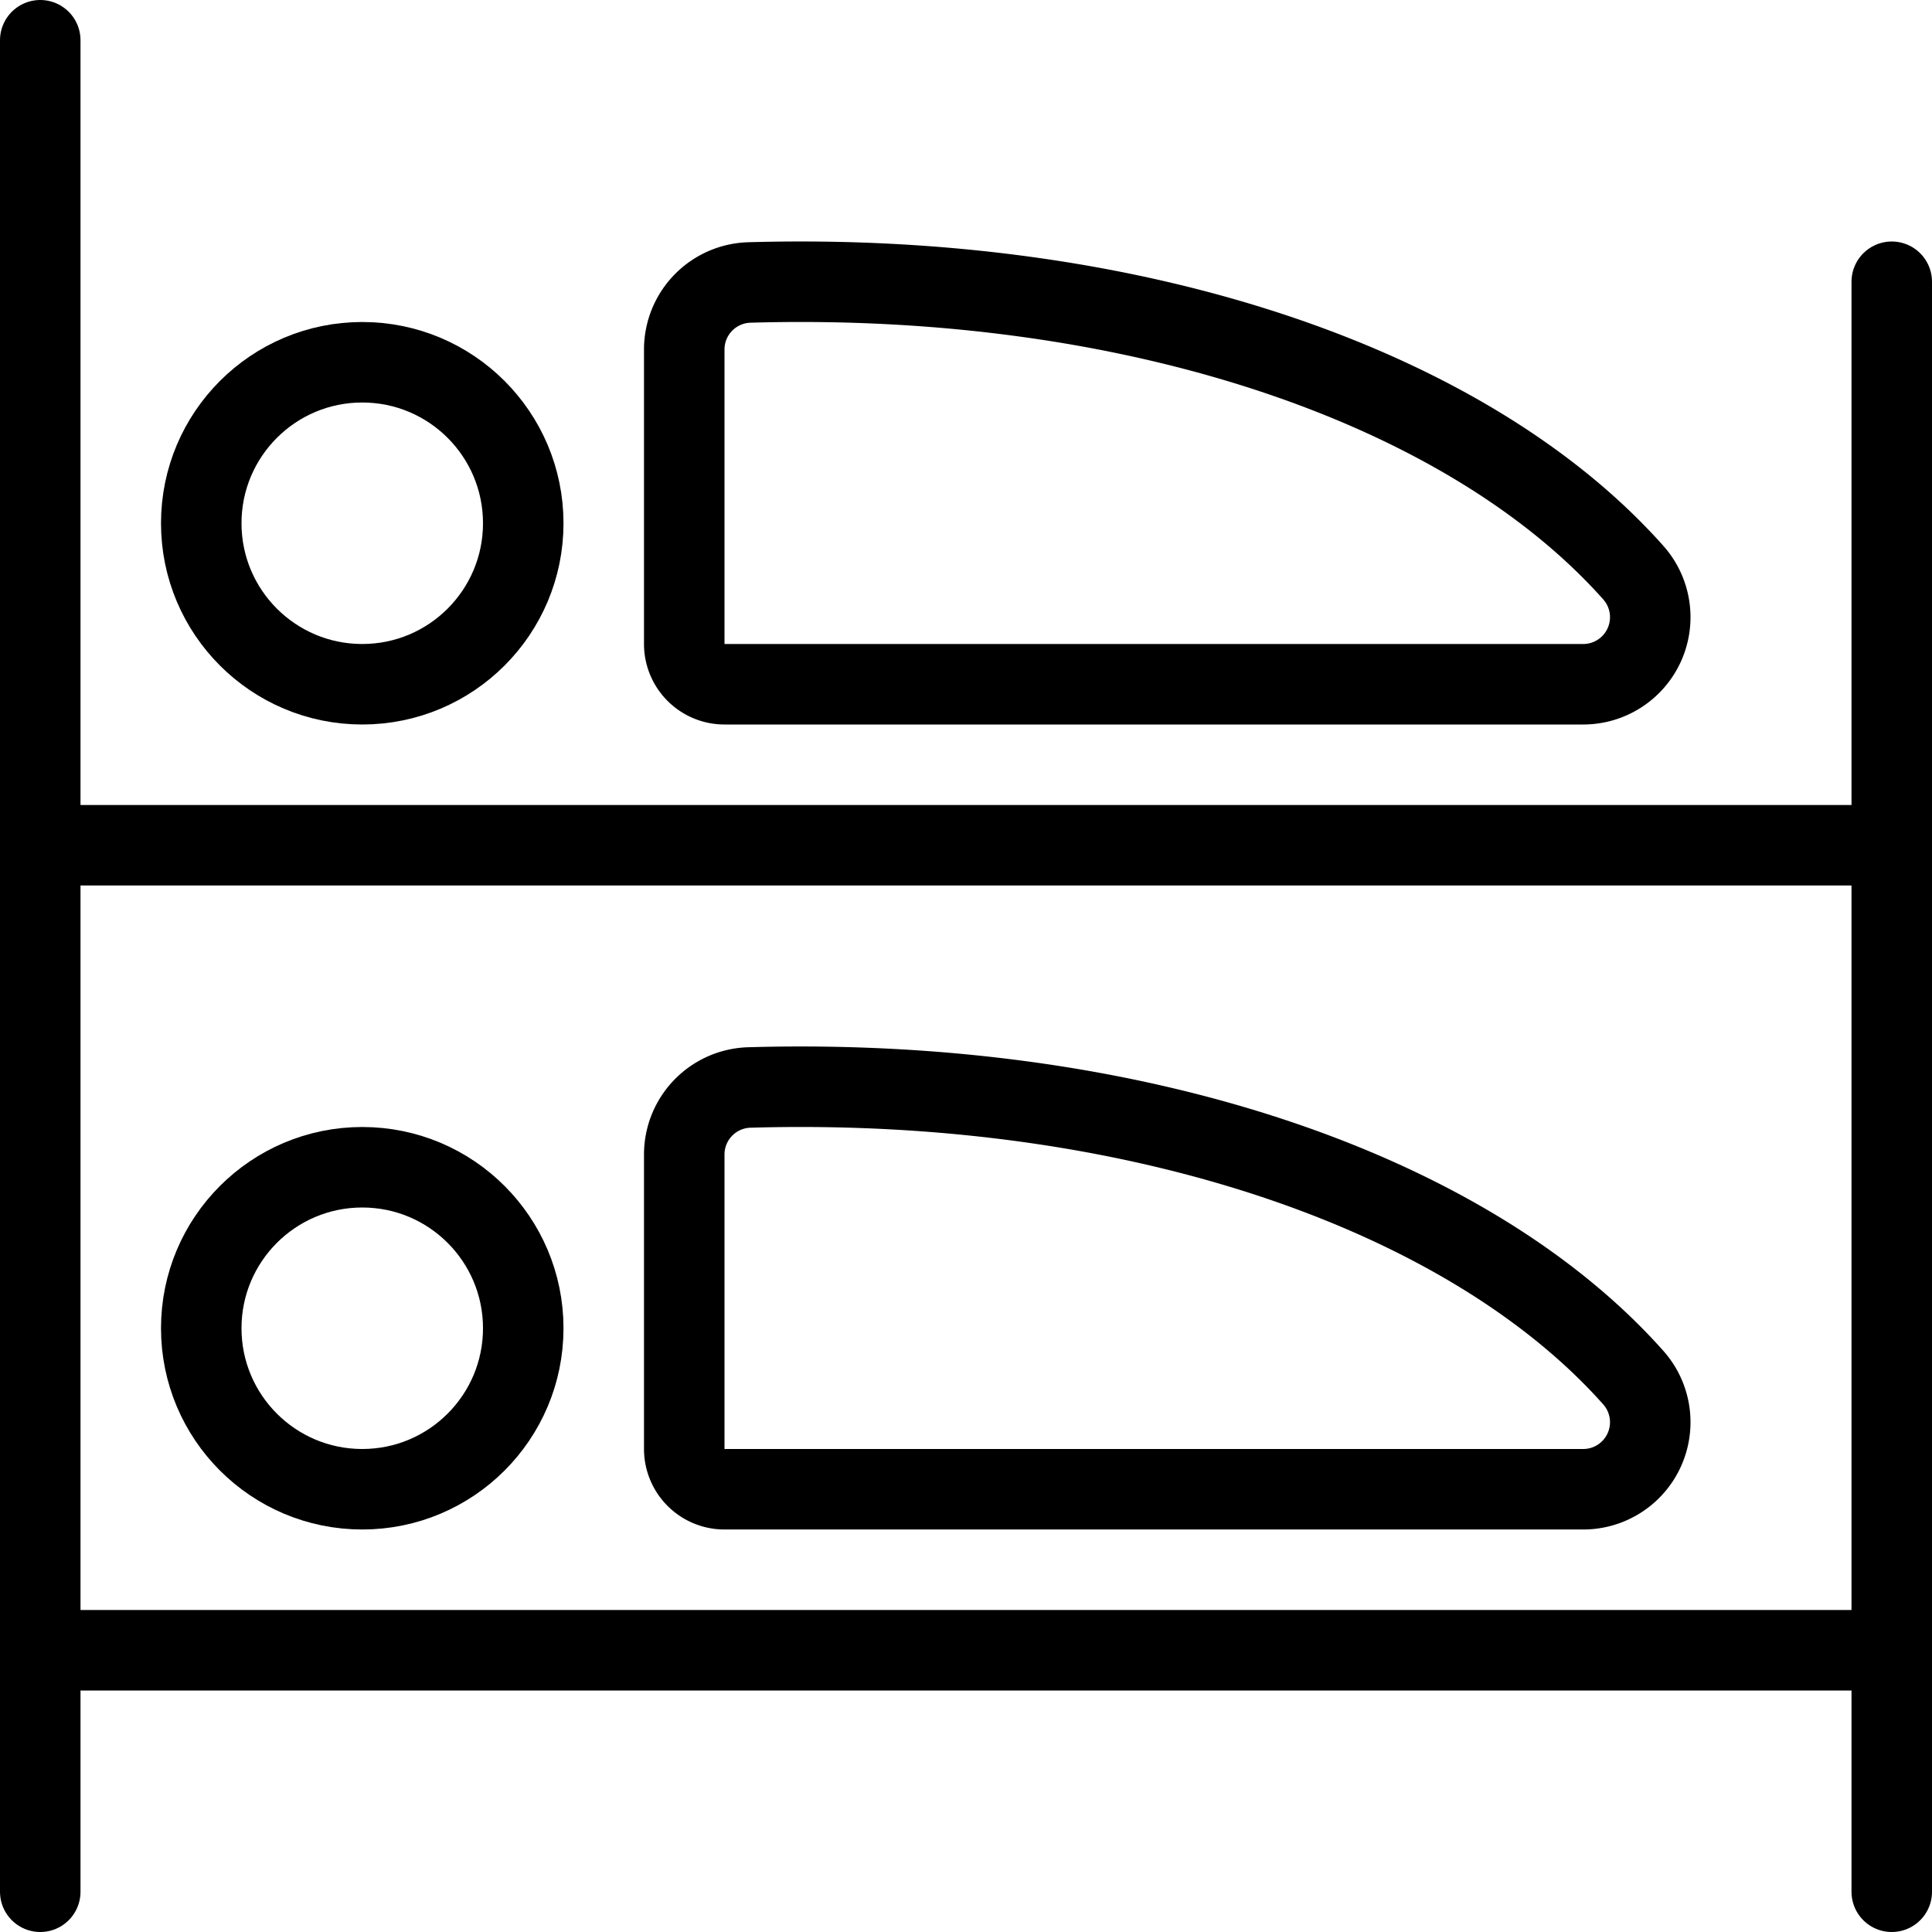 <svg xmlns="http://www.w3.org/2000/svg" viewBox="0 0 24 24"><defs><style>.a{fill:none;stroke:#000;stroke-linecap:round;stroke-linejoin:round;}</style></defs><title>hotel-bunk-bed</title><line class="a" x1="0.5" y1="20.5" x2="23.5" y2="20.5"/><circle class="a" cx="4.5" cy="16.5" r="2"/><path class="a" d="M19.667,18.5a.833.833,0,0,0,.623-1.386C18.233,14.8,14.1,13.371,9.309,13.509a.833.833,0,0,0-.809.833V18a.5.5,0,0,0,.5.5Z"/><line class="a" x1="0.5" y1="23.5" x2="0.5" y2="0.5"/><line class="a" x1="0.5" y1="10.5" x2="23.5" y2="10.5"/><circle class="a" cx="4.5" cy="6.5" r="2"/><path class="a" d="M19.667,8.5a.833.833,0,0,0,.623-1.386C18.233,4.8,14.1,3.371,9.309,3.509a.833.833,0,0,0-.809.833V8a.5.5,0,0,0,.5.5Z"/><line class="a" x1="23.5" y1="23.5" x2="23.5" y2="3.5"/></svg>